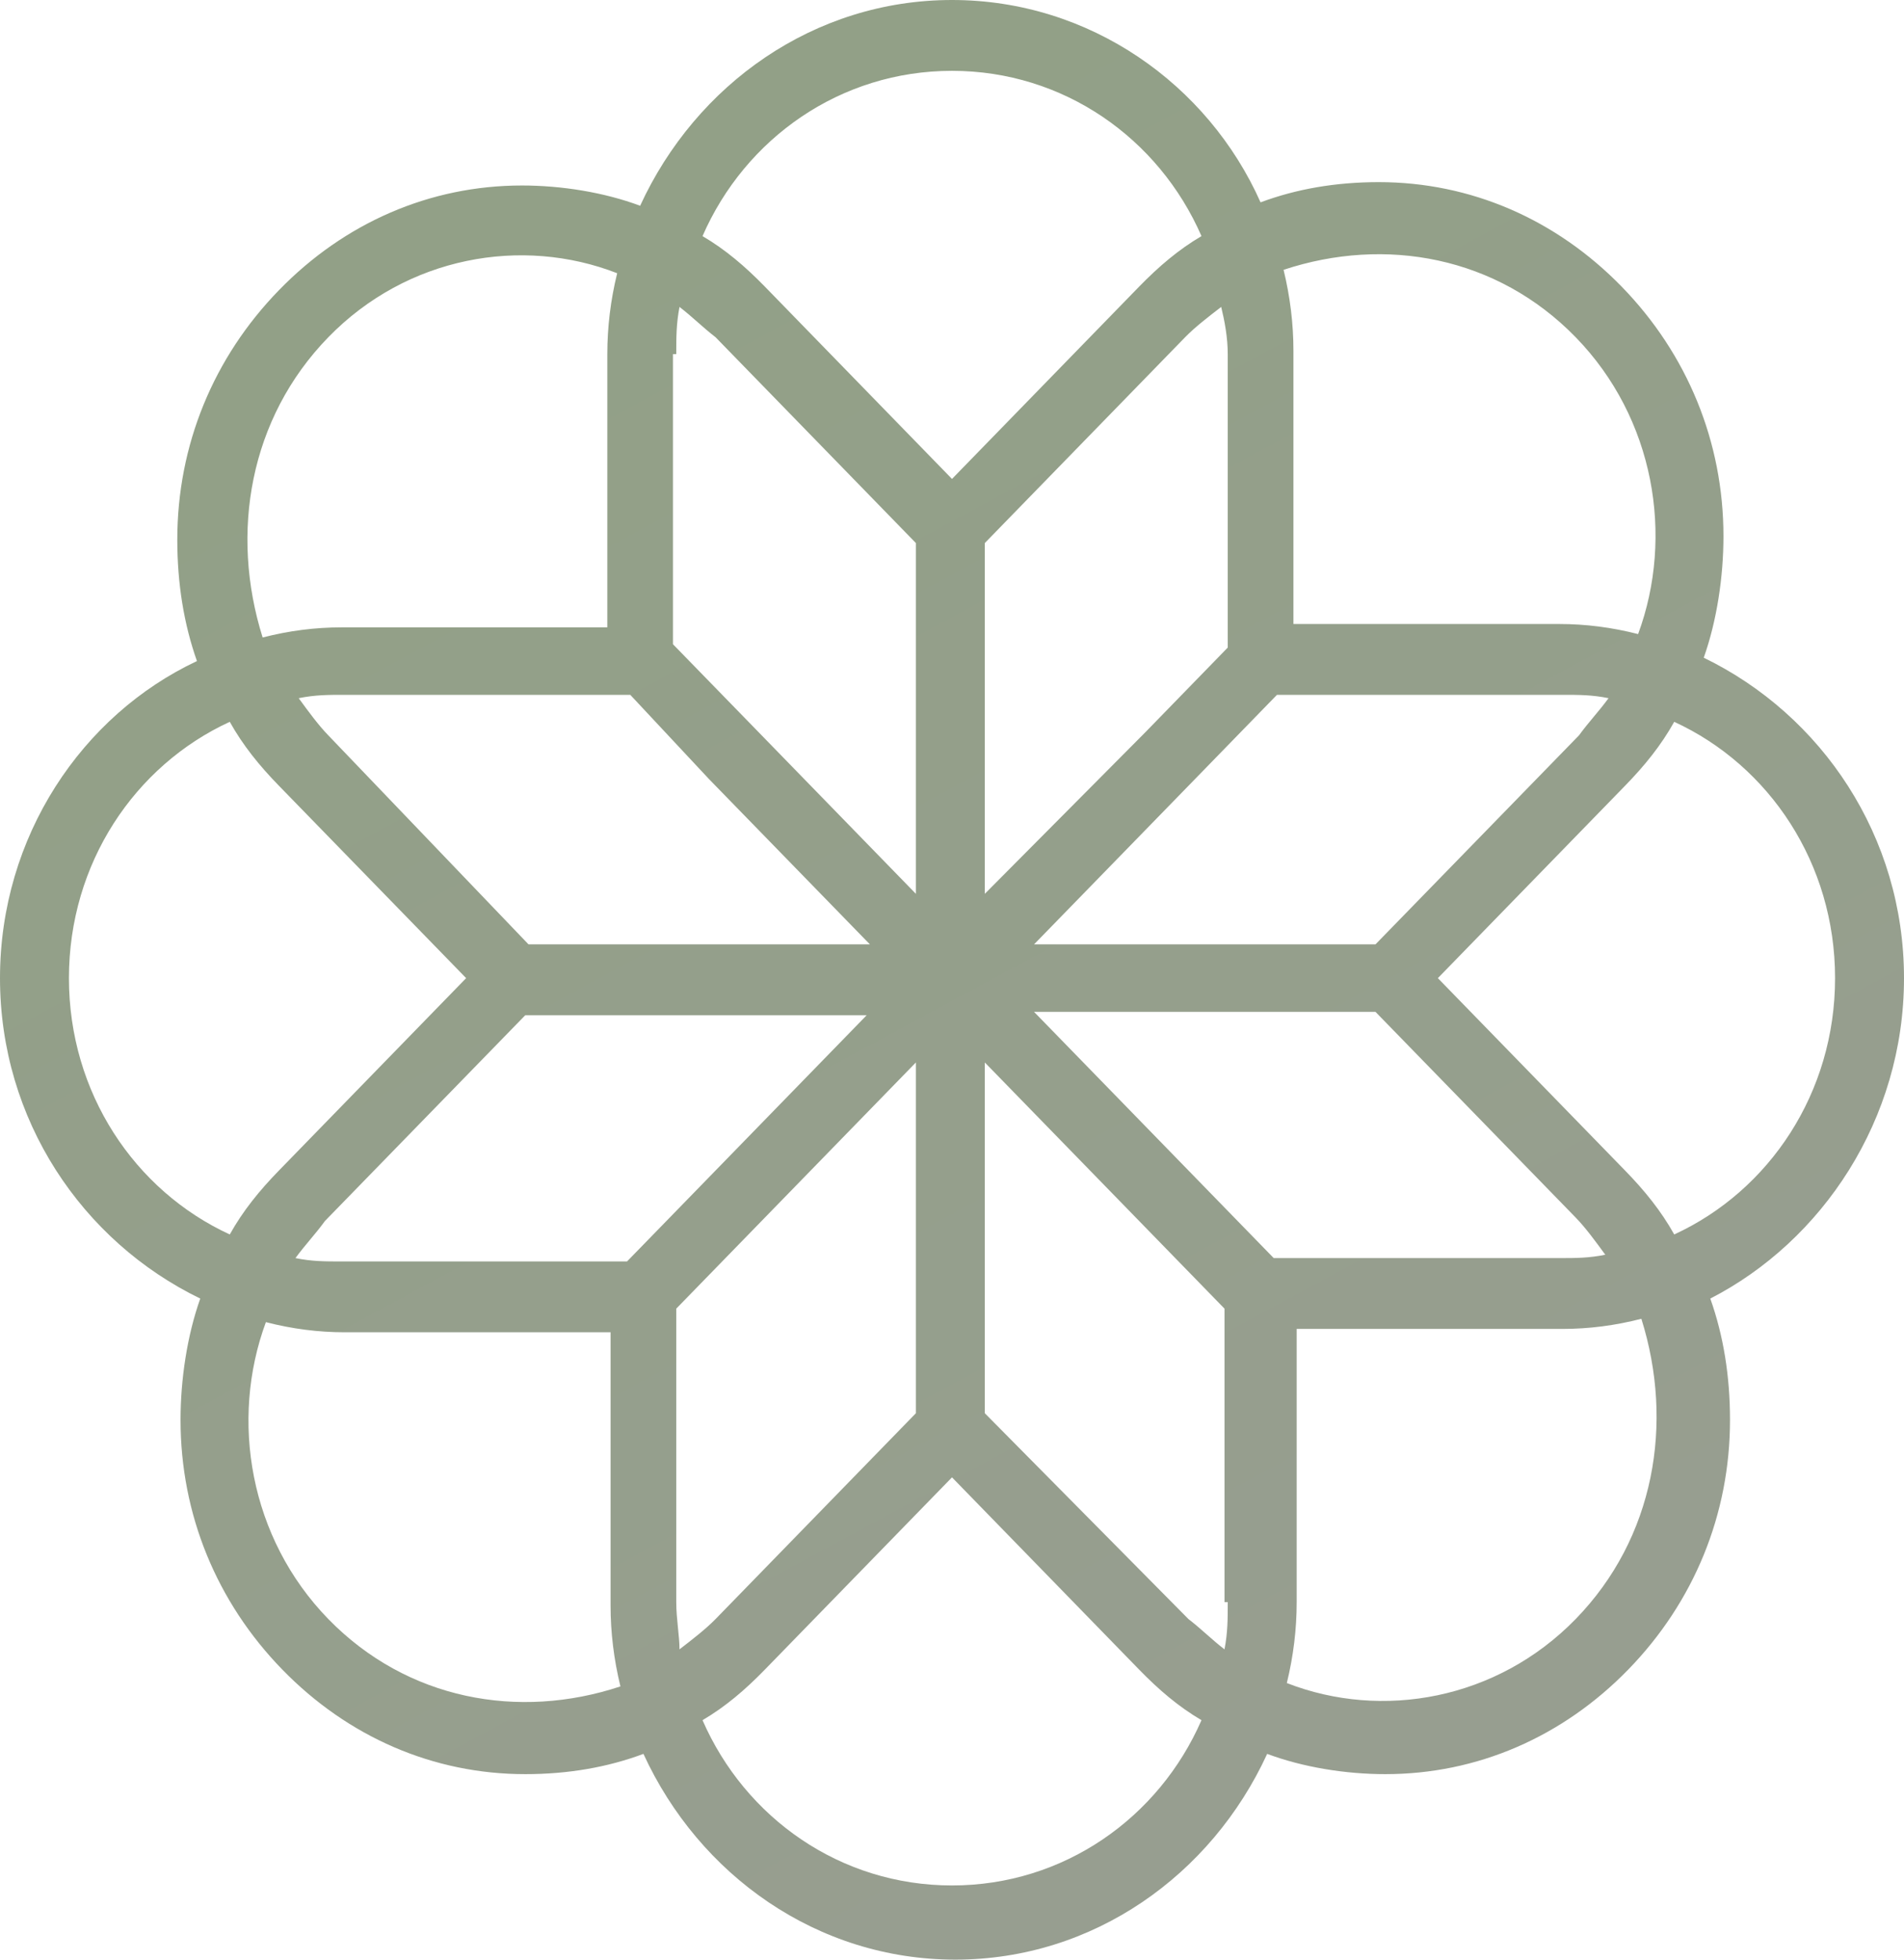 <svg width="34" height="35" viewBox="0 0 34 35" fill="none" xmlns="http://www.w3.org/2000/svg">
<path d="M34 17.47C34 14.94 32.535 12.771 30.424 11.747C30.659 11.084 30.776 10.301 30.776 9.578C30.776 7.892 30.131 6.325 28.959 5.12C27.786 3.916 26.262 3.253 24.621 3.253C23.859 3.253 23.155 3.373 22.51 3.614C21.572 1.506 19.462 0 17 0C14.538 0 12.428 1.506 11.431 3.675C10.786 3.434 10.024 3.313 9.321 3.313C7.679 3.313 6.155 3.976 4.983 5.181C3.81 6.386 3.166 7.952 3.166 9.639C3.166 10.422 3.283 11.145 3.517 11.807C1.466 12.771 0 14.94 0 17.47C0 20 1.466 22.169 3.576 23.193C3.341 23.855 3.224 24.639 3.224 25.361C3.224 27.048 3.869 28.614 5.041 29.819C6.214 31.024 7.738 31.687 9.379 31.687C10.141 31.687 10.845 31.566 11.49 31.325C12.486 33.494 14.597 35 17.059 35C19.521 35 21.631 33.494 22.628 31.325C23.272 31.566 24.035 31.687 24.738 31.687C26.379 31.687 27.903 31.024 29.076 29.819C30.248 28.614 30.893 27.048 30.893 25.361C30.893 24.578 30.776 23.855 30.541 23.193C32.535 22.169 34 20 34 17.47ZM28.138 6.024C29.545 7.47 29.897 9.578 29.252 11.325C28.783 11.205 28.314 11.145 27.845 11.145H23.097V6.265C23.097 5.783 23.038 5.301 22.921 4.819C24.738 4.217 26.731 4.578 28.138 6.024ZM22.803 12.41H27.903C28.197 12.41 28.431 12.41 28.724 12.47C28.548 12.711 28.372 12.892 28.197 13.133L24.562 16.867H18.465L21.338 13.916L22.803 12.41ZM21.924 6.325V11.566L20.459 13.072L17.586 15.964V9.699L21.162 6.024C21.338 5.843 21.572 5.663 21.807 5.482C21.866 5.723 21.924 6.024 21.924 6.325ZM17 1.265C18.993 1.265 20.693 2.47 21.455 4.217C21.045 4.458 20.693 4.759 20.341 5.12L17 8.554L13.659 5.12C13.307 4.759 12.955 4.458 12.545 4.217C13.307 2.47 15.007 1.265 17 1.265ZM12.076 6.325C12.076 6.024 12.076 5.783 12.134 5.482C12.369 5.663 12.545 5.843 12.779 6.024L16.355 9.699V15.964L13.483 13.012L12.017 11.506V6.325H12.076ZM12.662 13.916L15.534 16.867H9.438L5.862 13.133C5.686 12.952 5.51 12.711 5.334 12.47C5.628 12.41 5.862 12.41 6.155 12.41H11.255L12.662 13.916ZM5.862 6.024C7.269 4.578 9.321 4.217 11.021 4.88C10.903 5.361 10.845 5.843 10.845 6.325V11.205H6.097C5.628 11.205 5.159 11.265 4.69 11.386C4.103 9.518 4.455 7.47 5.862 6.024ZM1.231 17.47C1.231 15.422 2.403 13.675 4.103 12.892C4.338 13.313 4.631 13.675 4.983 14.036L8.324 17.47L4.983 20.904C4.631 21.265 4.338 21.627 4.103 22.048C2.403 21.265 1.231 19.518 1.231 17.47ZM5.862 28.916C4.455 27.47 4.103 25.361 4.748 23.614C5.217 23.735 5.686 23.795 6.155 23.795H10.903V28.675C10.903 29.157 10.962 29.639 11.079 30.12C9.262 30.723 7.269 30.361 5.862 28.916ZM11.197 22.53H6.097C5.803 22.53 5.569 22.53 5.276 22.47C5.452 22.229 5.628 22.048 5.803 21.807L9.379 18.133H15.476L11.197 22.53ZM12.076 28.614V23.373L16.355 18.976V25.241L12.779 28.916C12.603 29.096 12.369 29.277 12.134 29.458C12.134 29.217 12.076 28.916 12.076 28.614ZM17 33.675C15.007 33.675 13.307 32.47 12.545 30.723C12.955 30.482 13.307 30.181 13.659 29.819L17 26.386L20.341 29.819C20.693 30.181 21.045 30.482 21.455 30.723C20.693 32.47 18.993 33.675 17 33.675ZM21.924 28.614C21.924 28.916 21.924 29.157 21.866 29.458C21.631 29.277 21.455 29.096 21.221 28.916L17.586 25.241V18.976L21.866 23.373V28.614H21.924ZM18.465 18.072H24.562L28.138 21.747C28.314 21.928 28.49 22.169 28.666 22.41C28.372 22.47 28.138 22.47 27.845 22.47H22.745L18.465 18.072ZM28.138 28.916C26.731 30.361 24.679 30.723 22.979 30.06C23.097 29.578 23.155 29.096 23.155 28.614V23.735H27.903C28.372 23.735 28.841 23.675 29.31 23.554C29.897 25.422 29.545 27.47 28.138 28.916ZM29.897 22.048C29.662 21.627 29.369 21.265 29.017 20.904L25.676 17.47L29.017 14.036C29.369 13.675 29.662 13.313 29.897 12.892C31.597 13.675 32.769 15.422 32.769 17.47C32.769 19.518 31.597 21.265 29.897 22.048Z" fill="url(#paint0_linear)"/>
<defs>
<linearGradient id="paint0_linear" x1="10.3" y1="4.37" x2="24.62" y2="30.884" gradientUnits="userSpaceOnUse">
<stop stop-color="#92A087"/>
<stop offset="1" stop-color="#979E90"/>
</linearGradient>
</defs>
</svg>
